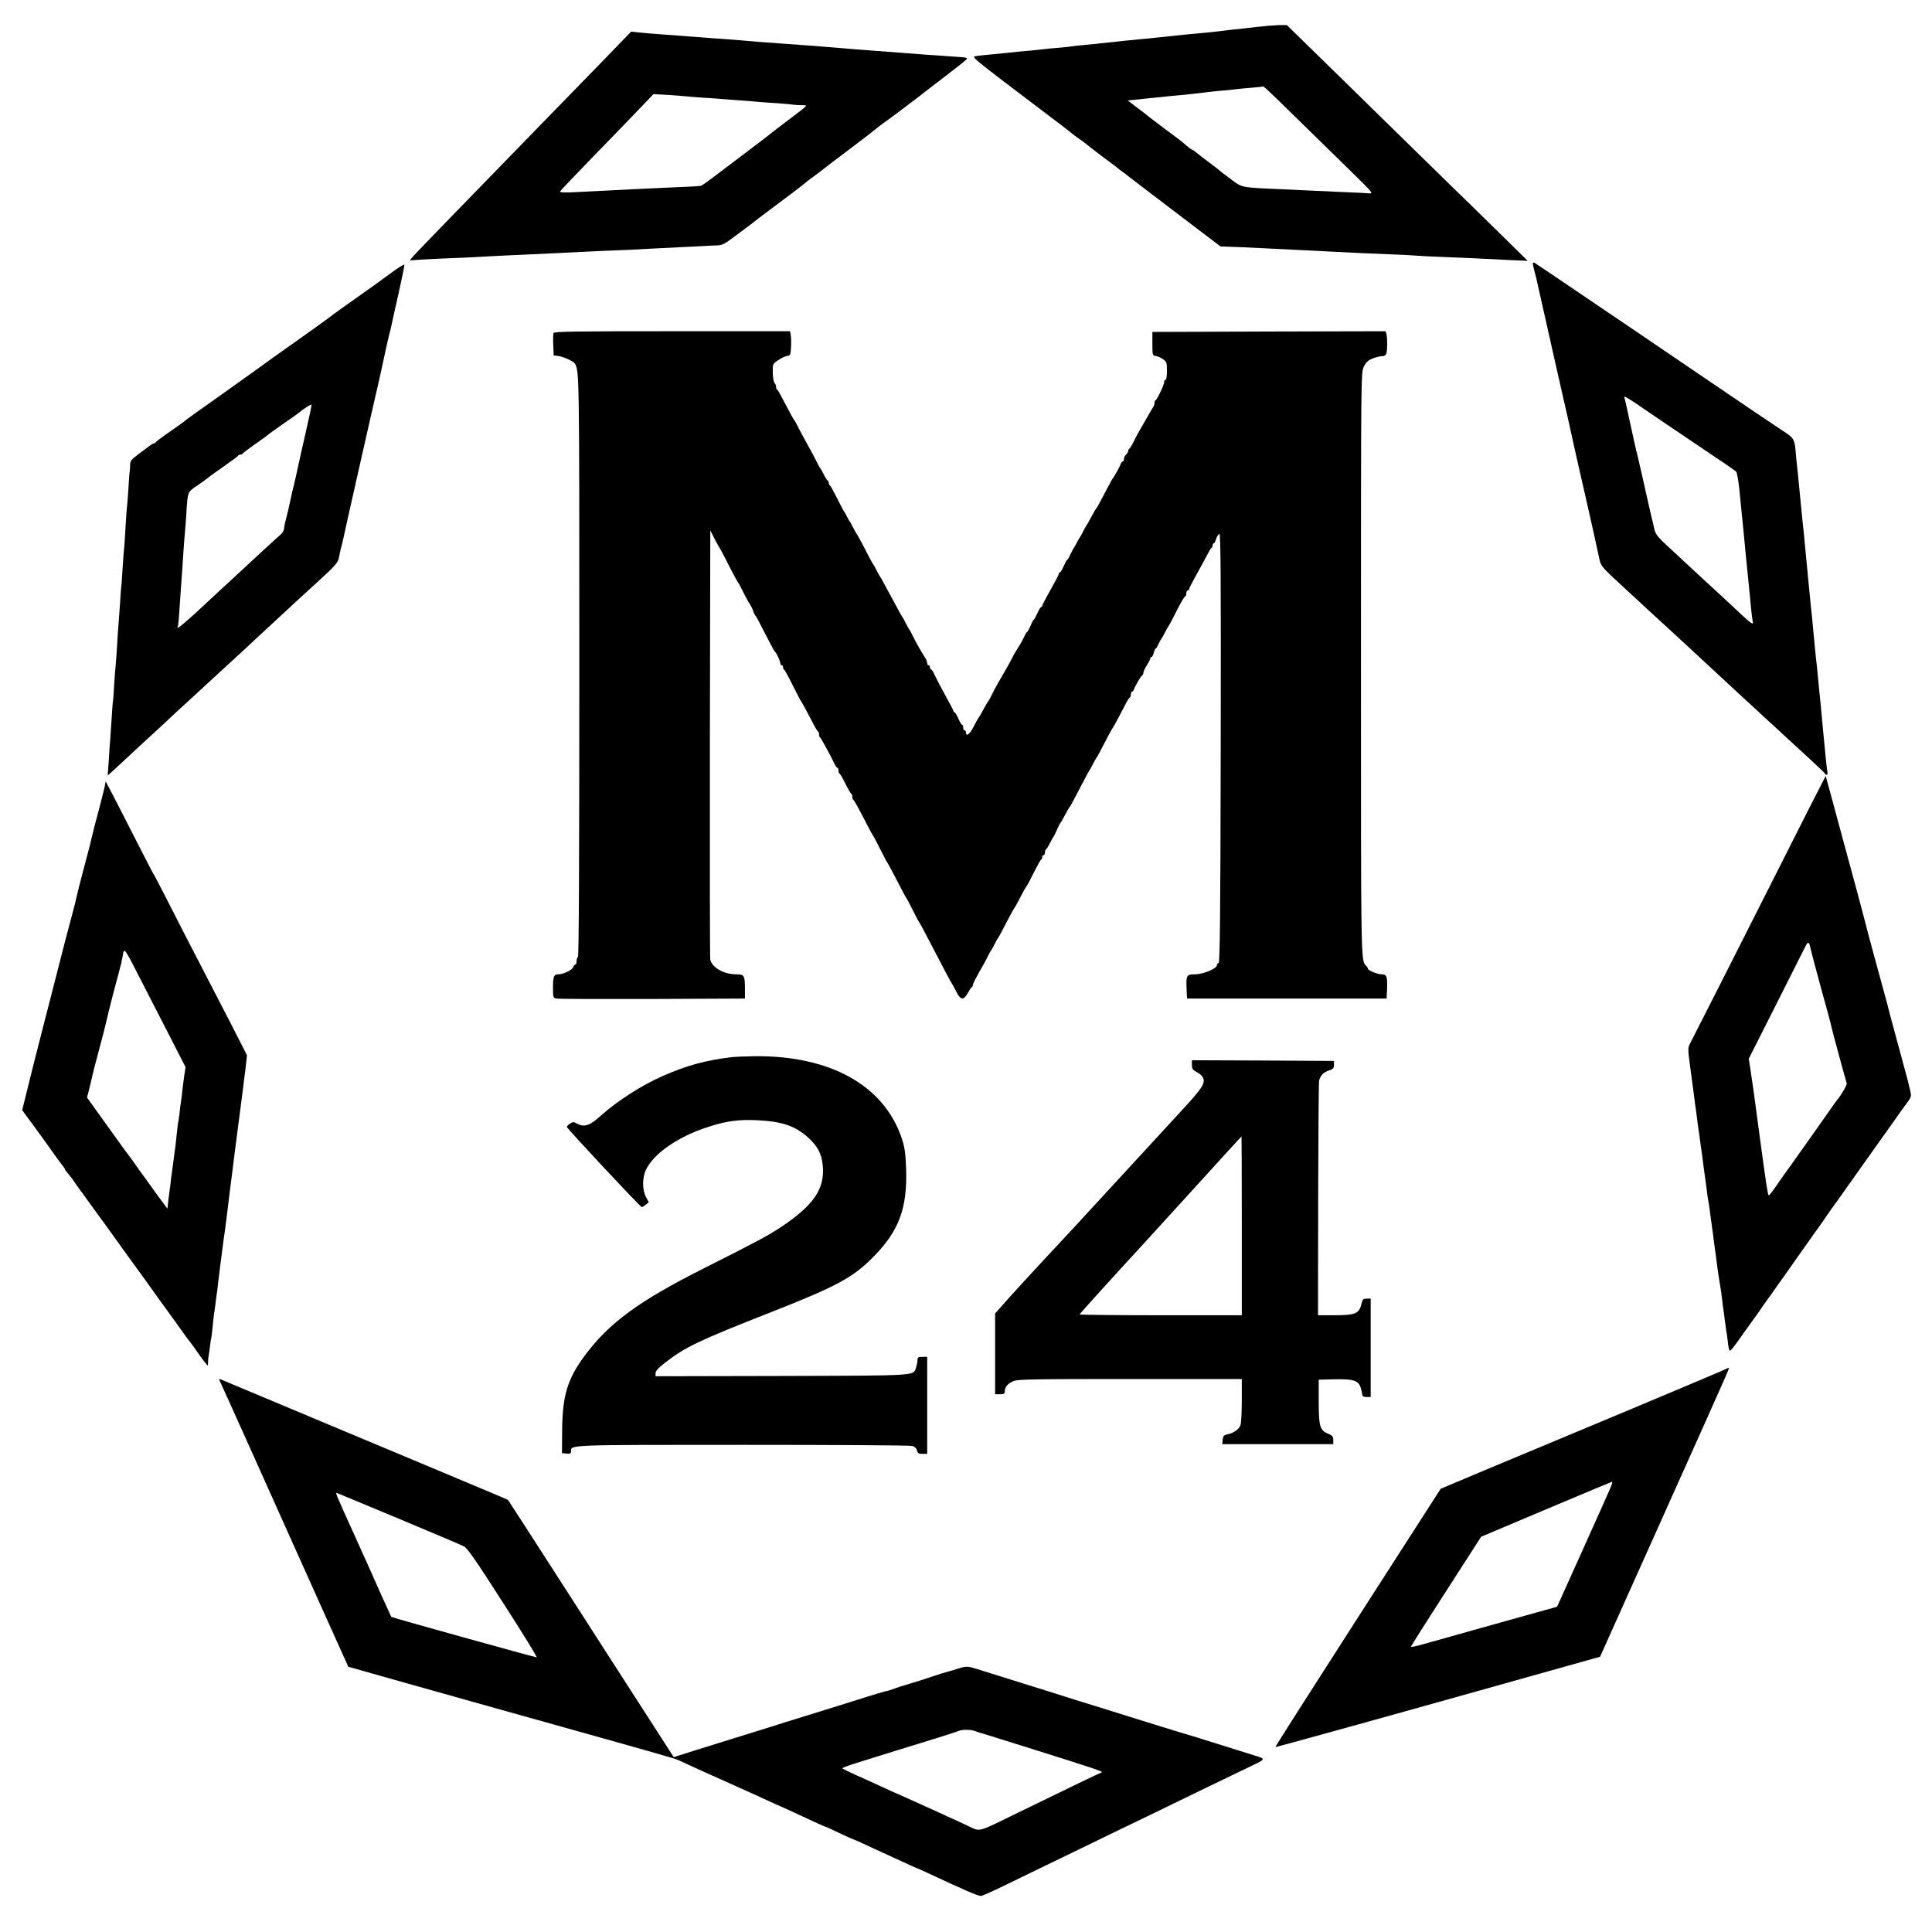 <?xml version="1.0" standalone="no"?>
<!DOCTYPE svg PUBLIC "-//W3C//DTD SVG 20010904//EN"
 "http://www.w3.org/TR/2001/REC-SVG-20010904/DTD/svg10.dtd">
<svg version="1.0" xmlns="http://www.w3.org/2000/svg"
 width="1394pt" height="1394pt" viewBox="0 0 1394 1394"
 preserveAspectRatio="xMidYMid meet">
<g transform="translate(0,1394) scale(0.1,-0.1)"
fill="#000000" stroke="none">
<path d="M9061 13745 c-63 -8 -140 -16 -170 -19 -31 -4 -72 -8 -91 -11 -19 -2
-61 -7 -92 -10 -110 -10 -173 -16 -208 -20 -53 -6 -216 -23 -395 -40 -88 -9
-171 -18 -185 -20 -14 -2 -59 -6 -100 -10 -41 -3 -82 -8 -90 -10 -8 -2 -51 -6
-95 -10 -44 -3 -91 -8 -105 -10 -14 -2 -56 -6 -95 -10 -38 -3 -108 -10 -155
-15 -47 -5 -114 -12 -150 -15 -36 -3 -73 -7 -82 -9 -43 -6 -70 16 532 -440 80
-60 147 -112 150 -115 3 -3 21 -17 40 -31 19 -13 40 -28 45 -32 6 -4 35 -27
65 -51 30 -24 82 -63 115 -87 33 -24 65 -49 71 -54 6 -6 22 -18 34 -26 12 -8
28 -20 34 -26 6 -5 160 -123 342 -261 l330 -251 160 -6 c87 -4 191 -9 229 -11
39 -2 129 -7 200 -10 72 -4 162 -8 200 -10 39 -2 129 -7 200 -10 318 -13 383
-16 430 -20 28 -2 120 -7 205 -10 85 -3 191 -8 235 -10 44 -2 143 -7 219 -11
l139 -6 -229 225 c-126 123 -281 276 -346 338 -64 63 -273 267 -465 455 -191
188 -427 418 -523 512 l-175 171 -55 0 c-30 -1 -107 -7 -169 -14z m293 -656
c111 -108 282 -276 380 -372 170 -166 178 -175 145 -172 -19 2 -101 6 -184 9
-82 4 -190 9 -240 11 -49 2 -146 7 -215 10 -293 13 -276 10 -360 73 -41 30
-77 58 -80 61 -3 4 -32 26 -65 51 -62 46 -64 48 -104 80 -13 11 -27 20 -30 20
-3 0 -22 14 -41 30 -49 42 -44 38 -155 120 -55 41 -105 80 -112 85 -29 24 -41
33 -97 75 l-59 45 114 12 c63 7 146 15 184 19 116 10 232 23 275 29 14 2 61 7
105 11 44 3 89 8 99 10 10 2 58 6 105 10 47 4 88 8 90 10 6 6 22 -9 245 -227z"/>
<path d="M4275 13424 c-154 -158 -304 -312 -334 -343 -30 -31 -124 -128 -210
-216 -751 -772 -771 -793 -771 -802 0 -2 17 -1 38 1 20 2 111 7 202 11 91 3
194 8 230 10 36 2 119 7 185 10 66 3 165 7 220 10 55 3 150 7 210 10 61 3 153
7 205 10 52 3 156 7 230 10 74 3 164 7 200 10 36 2 135 7 220 11 85 4 169 8
185 9 17 2 53 3 80 4 47 1 59 7 145 72 52 38 110 82 129 97 19 15 55 43 81 62
127 94 286 215 290 220 3 4 32 26 65 50 33 24 62 46 65 49 3 3 86 67 185 141
98 74 186 142 195 150 9 8 45 36 81 61 61 44 220 164 284 215 17 13 88 68 159
122 71 54 131 102 133 108 2 6 -16 11 -44 12 -40 2 -401 28 -628 46 -33 3 -91
7 -130 10 -121 10 -208 17 -255 21 -40 3 -83 7 -270 20 -151 11 -219 16 -260
20 -25 3 -79 7 -120 10 -90 6 -195 14 -270 20 -30 3 -120 9 -200 15 -80 6
-168 13 -195 16 l-51 6 -279 -288z m675 -179 c14 -2 70 -6 125 -10 55 -3 118
-8 140 -10 22 -2 81 -6 130 -10 50 -3 106 -8 125 -10 19 -2 82 -6 140 -10 58
-4 112 -9 120 -11 8 -1 33 -3 55 -3 47 -2 60 12 -122 -126 -65 -49 -120 -92
-123 -95 -3 -3 -66 -51 -140 -107 -74 -56 -180 -136 -234 -177 -55 -42 -104
-77 -110 -77 -39 -4 -91 -7 -246 -13 -96 -4 -202 -9 -235 -11 -33 -2 -112 -6
-175 -9 -63 -3 -171 -9 -239 -12 -84 -5 -122 -3 -120 4 2 6 108 117 234 247
127 130 277 286 335 346 l105 110 105 -6 c58 -4 116 -8 130 -10z"/>
<path d="M11060 12038 c0 -7 5 -29 10 -48 6 -19 20 -78 31 -130 25 -112 43
-191 99 -440 23 -102 43 -192 45 -200 2 -8 13 -58 25 -110 12 -52 30 -131 40
-175 42 -193 92 -414 120 -535 12 -52 23 -102 25 -110 13 -55 38 -169 56 -250
11 -52 22 -102 24 -110 18 -82 3 -64 210 -255 60 -55 121 -111 135 -125 15
-14 74 -68 131 -120 57 -52 131 -120 164 -151 88 -82 187 -174 371 -344 60
-55 122 -113 139 -128 16 -16 66 -61 109 -100 44 -40 86 -79 95 -88 9 -9 75
-69 146 -134 72 -66 132 -123 133 -127 7 -16 23 -7 18 10 -4 15 -13 100 -31
292 -9 102 -17 187 -20 215 -2 17 -9 84 -15 150 -6 66 -13 136 -16 155 -2 19
-11 107 -19 195 -8 88 -17 178 -20 200 -2 22 -11 114 -20 205 -9 91 -18 190
-21 220 -3 30 -7 73 -9 95 -3 22 -12 110 -20 195 -8 85 -19 196 -24 245 -6 50
-13 122 -16 160 -7 77 -15 88 -97 140 -46 30 -296 199 -518 350 -134 91 -335
228 -546 371 -82 55 -214 145 -294 199 -167 114 -411 278 -428 289 -7 4 -12 1
-12 -6z m750 -1013 c42 -30 352 -239 595 -403 61 -40 115 -79 122 -85 6 -7 16
-64 23 -127 6 -63 13 -133 15 -155 5 -41 22 -218 31 -315 3 -30 7 -75 10 -100
10 -95 23 -228 29 -295 4 -38 9 -78 11 -87 9 -30 -8 -20 -76 43 -94 88 -161
151 -285 264 -60 55 -120 111 -135 125 -14 14 -65 61 -113 105 -67 61 -90 88
-98 118 -8 30 -61 260 -84 367 -11 49 -36 157 -39 170 -7 22 -33 140 -61 270
-13 63 -28 126 -31 139 -7 22 -6 23 17 10 13 -7 44 -27 69 -44z"/>
<path d="M2860 11998 c-30 -22 -67 -49 -83 -60 -28 -22 -123 -89 -287 -205
-52 -37 -100 -72 -107 -78 -6 -5 -52 -39 -103 -75 -50 -36 -104 -74 -119 -85
-16 -11 -63 -45 -106 -75 -84 -60 -92 -65 -216 -155 -46 -33 -140 -100 -210
-150 -70 -49 -165 -117 -210 -149 -46 -33 -86 -62 -89 -66 -3 -3 -50 -37 -105
-75 -55 -38 -101 -73 -103 -77 -2 -4 -8 -8 -13 -8 -5 0 -17 -7 -26 -14 -10 -8
-46 -35 -80 -60 -54 -40 -63 -50 -64 -78 0 -18 -2 -40 -3 -48 -2 -8 -6 -68
-10 -133 -4 -65 -9 -126 -11 -135 -1 -9 -6 -75 -10 -147 -4 -71 -8 -137 -10
-145 -1 -8 -6 -69 -10 -135 -4 -66 -8 -127 -10 -135 -1 -8 -6 -64 -9 -125 -4
-60 -9 -128 -11 -150 -2 -22 -7 -89 -10 -150 -4 -60 -8 -123 -10 -140 -2 -16
-7 -79 -11 -140 -3 -60 -7 -117 -9 -125 -2 -8 -6 -67 -10 -131 -4 -64 -9 -132
-10 -150 -2 -19 -7 -83 -10 -144 l-8 -110 23 20 c12 11 39 36 60 55 20 19 86
80 145 135 60 55 136 125 170 156 89 84 113 106 216 200 52 48 110 102 130
120 33 31 166 153 258 237 20 19 61 57 91 85 30 28 84 78 120 111 70 66 263
243 314 289 114 104 136 130 142 165 3 20 10 51 14 67 5 17 11 41 14 55 5 28
217 968 246 1090 10 41 30 133 63 285 13 61 27 120 30 130 4 11 8 31 11 45 3
14 25 117 51 229 25 112 44 207 43 211 -2 3 -28 -11 -58 -32z m-651 -1164
c-22 -98 -50 -219 -60 -267 -10 -49 -23 -105 -28 -125 -6 -21 -18 -73 -27
-117 -9 -44 -23 -102 -30 -129 -8 -27 -14 -59 -14 -70 0 -11 -11 -30 -23 -41
-13 -11 -72 -65 -132 -120 -59 -55 -120 -111 -135 -125 -130 -120 -230 -212
-269 -249 -140 -132 -226 -204 -209 -175 3 5 9 56 12 114 4 58 9 130 11 160 5
68 13 178 20 290 3 47 8 103 10 125 2 22 7 83 10 135 9 154 8 150 82 199 36
25 71 50 77 56 6 6 56 42 111 80 55 38 102 73 103 77 2 4 10 8 17 8 7 0 15 4
17 8 2 4 41 34 88 67 47 32 87 62 90 65 3 4 50 37 105 76 55 38 107 74 115 81
43 36 95 69 98 63 1 -3 -16 -87 -39 -186z"/>
<path d="M3994 11537 c-3 -8 -4 -47 -2 -88 l3 -74 30 -3 c37 -4 110 -37 122
-54 33 -52 33 -58 33 -2180 0 -1387 -3 -2099 -10 -2103 -5 -3 -10 -17 -10 -31
0 -13 -4 -24 -9 -24 -5 0 -12 -8 -15 -18 -7 -21 -71 -52 -108 -52 -32 0 -38
-15 -38 -101 0 -63 2 -69 23 -74 12 -3 324 -4 692 -3 l670 3 0 68 c0 99 -4
107 -64 107 -88 0 -172 48 -186 105 -3 11 -4 713 -3 1559 l3 1539 30 -59 c17
-32 32 -61 35 -64 3 -3 21 -36 41 -75 51 -102 93 -179 99 -185 3 -3 18 -32 34
-65 17 -33 37 -71 47 -85 9 -14 20 -36 24 -50 4 -14 11 -27 14 -30 4 -3 23
-36 42 -75 63 -122 93 -180 99 -185 13 -12 40 -70 40 -84 0 -9 5 -16 10 -16 6
0 10 -6 10 -14 0 -8 3 -16 8 -18 4 -1 32 -52 62 -113 30 -60 57 -112 60 -115
5 -5 40 -69 87 -160 15 -30 31 -56 36 -58 4 -2 7 -12 7 -22 0 -10 3 -20 8 -22
6 -3 76 -131 106 -195 6 -13 14 -23 19 -23 4 0 7 -9 7 -19 0 -11 3 -21 8 -23
4 -1 23 -34 42 -73 19 -38 38 -71 43 -73 4 -2 7 -12 7 -22 0 -10 3 -20 8 -22
6 -3 40 -64 111 -203 14 -27 28 -52 31 -55 3 -3 25 -45 50 -95 25 -49 47 -92
50 -95 5 -5 42 -75 107 -200 15 -30 30 -57 33 -60 3 -3 23 -41 45 -85 22 -44
42 -82 45 -85 3 -3 22 -37 42 -76 21 -40 55 -105 76 -145 22 -41 57 -108 78
-149 22 -41 41 -77 44 -80 3 -3 16 -27 30 -55 31 -62 53 -65 83 -10 12 22 25
42 30 43 4 2 7 10 7 17 0 7 20 46 43 87 24 40 52 91 62 113 11 22 21 42 25 45
3 3 14 23 25 45 11 22 22 42 25 45 3 3 17 28 31 55 41 80 84 159 89 165 3 3
15 25 28 49 31 61 56 105 62 111 3 3 25 46 50 95 25 50 48 92 53 93 4 2 7 10
7 18 0 8 5 14 10 14 6 0 10 9 10 19 0 11 3 21 8 23 4 2 16 21 27 43 11 22 22
42 25 45 3 3 14 25 25 50 11 25 22 47 25 50 4 4 23 37 54 95 6 11 13 22 16 25
5 5 23 40 99 185 20 39 38 72 41 75 3 3 14 23 25 45 11 22 22 42 25 45 5 5 24
40 86 160 16 30 31 57 34 60 5 5 38 66 89 165 14 28 29 52 34 53 4 2 7 12 7
23 0 10 4 19 9 19 5 0 11 8 14 18 8 24 50 96 60 100 4 2 7 10 7 18 0 8 11 32
25 54 14 22 25 44 25 50 0 5 4 10 9 10 5 0 12 14 16 30 4 16 10 30 13 30 4 0
13 15 21 33 8 17 17 34 20 37 3 3 15 23 26 45 11 22 22 42 25 45 3 3 20 34 38
70 47 94 76 145 85 148 4 2 7 12 7 23 0 10 5 19 10 19 6 0 10 5 10 10 0 6 26
56 58 113 31 56 66 120 77 142 11 22 23 42 28 43 4 2 7 10 7 18 0 8 4 14 8 14
4 0 12 14 17 32 6 17 16 34 23 36 10 3 12 -297 10 -1544 -2 -1227 -6 -1548
-15 -1552 -7 -2 -13 -10 -13 -17 0 -24 -99 -65 -157 -65 -62 0 -66 -7 -61
-110 l3 -65 720 0 720 0 3 65 c4 92 -2 110 -38 110 -31 0 -100 28 -100 41 0 4
-6 14 -13 21 -38 40 -37 2 -37 2174 0 2083 0 2105 20 2147 15 32 30 46 63 60
23 9 54 17 68 17 19 0 28 6 33 23 7 28 7 106 0 135 l-6 22 -842 -2 -841 -3 0
-85 c0 -83 1 -85 25 -89 14 -1 37 -12 52 -23 26 -18 28 -25 28 -84 0 -36 -4
-64 -10 -64 -5 0 -10 -8 -10 -17 0 -20 -51 -126 -62 -131 -5 -2 -8 -11 -8 -21
0 -9 -6 -25 -14 -36 -7 -11 -26 -42 -41 -70 -16 -27 -39 -68 -52 -90 -13 -22
-33 -60 -45 -85 -12 -25 -26 -46 -30 -48 -4 -2 -8 -9 -8 -17 0 -7 -7 -18 -15
-25 -8 -7 -15 -21 -15 -31 0 -11 -4 -19 -9 -19 -5 0 -11 -8 -14 -17 -6 -18
-48 -94 -57 -103 -3 -3 -17 -27 -31 -55 -58 -111 -84 -160 -90 -165 -3 -3 -19
-30 -35 -60 -16 -30 -31 -57 -34 -60 -3 -3 -14 -23 -25 -45 -11 -22 -22 -42
-25 -45 -3 -3 -12 -18 -20 -35 -8 -16 -17 -32 -20 -35 -3 -3 -14 -24 -25 -47
-11 -24 -22 -43 -25 -43 -3 0 -14 -20 -25 -45 -11 -25 -23 -45 -27 -45 -5 0
-8 -5 -8 -10 0 -6 -27 -58 -60 -116 -33 -58 -60 -110 -60 -115 0 -5 -3 -9 -8
-9 -4 0 -16 -20 -27 -45 -11 -25 -22 -45 -25 -45 -3 0 -14 -20 -24 -45 -11
-25 -22 -45 -25 -45 -3 0 -12 -15 -20 -32 -8 -18 -29 -57 -48 -86 -18 -29 -33
-54 -33 -56 0 -2 -16 -33 -36 -68 -79 -136 -95 -165 -116 -208 -12 -25 -24
-47 -27 -50 -5 -4 -23 -36 -55 -95 -6 -11 -13 -22 -16 -25 -3 -3 -18 -31 -34
-62 -27 -54 -56 -77 -56 -43 0 8 -4 15 -10 15 -5 0 -10 9 -10 20 0 11 -3 20
-7 20 -5 0 -17 20 -28 45 -11 25 -23 45 -27 45 -5 0 -8 4 -8 9 0 5 -27 56 -59
114 -33 59 -67 125 -77 147 -10 22 -21 40 -26 40 -4 0 -8 7 -8 15 0 8 -4 15
-10 15 -5 0 -10 7 -10 15 0 9 -6 26 -14 38 -27 42 -67 112 -89 157 -12 25 -24
47 -27 50 -3 3 -14 23 -25 45 -11 22 -22 42 -25 45 -3 3 -14 23 -26 45 -11 22
-36 67 -54 100 -18 33 -43 78 -54 100 -12 22 -23 42 -26 45 -3 3 -14 23 -25
45 -11 22 -22 42 -25 45 -3 3 -17 28 -31 55 -42 83 -84 160 -89 165 -3 3 -14
23 -25 45 -11 22 -22 42 -25 45 -3 3 -12 19 -20 35 -8 17 -17 32 -20 35 -3 3
-25 46 -50 95 -25 50 -48 92 -52 93 -5 2 -8 10 -8 17 0 7 -3 15 -7 17 -5 2
-17 21 -28 43 -11 22 -22 42 -25 45 -4 3 -16 25 -28 50 -12 25 -42 81 -67 125
-24 44 -55 100 -67 125 -12 25 -24 47 -28 50 -5 5 -37 63 -87 160 -15 30 -31
57 -35 58 -5 2 -8 11 -8 21 0 9 -5 22 -12 29 -6 6 -11 39 -12 73 -1 62 -1 63
39 90 22 15 51 29 65 31 23 3 25 7 28 68 2 35 0 75 -3 87 l-5 23 -851 0 c-702
0 -851 -2 -855 -13z"/>
<path d="M13138 8273 c-20 -37 -147 -288 -283 -558 -267 -529 -638 -1262 -663
-1309 -14 -26 -13 -42 2 -155 9 -69 18 -137 20 -151 2 -14 7 -47 10 -75 3 -27
8 -61 10 -75 2 -14 7 -47 10 -75 3 -27 8 -61 10 -75 2 -14 8 -52 12 -85 4 -33
8 -62 9 -65 0 -3 4 -32 9 -65 7 -59 9 -73 20 -150 3 -22 8 -62 12 -90 3 -27 7
-57 9 -65 2 -8 6 -33 9 -55 7 -55 20 -149 21 -155 1 -3 5 -36 10 -75 5 -38 9
-72 10 -75 1 -3 5 -36 10 -75 5 -38 9 -72 10 -75 1 -3 5 -30 9 -60 5 -30 10
-63 12 -74 2 -10 6 -44 10 -75 3 -31 8 -63 9 -71 2 -9 6 -43 10 -75 4 -33 9
-69 11 -80 3 -11 7 -46 11 -78 3 -32 9 -60 14 -62 6 -4 36 34 101 128 16 23
85 118 95 132 4 6 22 30 38 55 17 25 35 50 40 57 6 6 26 34 45 62 19 28 51 73
70 99 19 27 69 97 110 156 74 105 142 201 157 221 4 6 22 30 38 55 17 25 34
50 38 55 4 6 24 34 45 62 110 155 139 196 197 278 132 186 161 227 195 274 19
27 42 59 50 71 8 12 32 45 53 73 41 56 41 55 26 112 -5 22 -11 47 -13 56 -2 8
-33 123 -69 255 -58 213 -74 274 -82 309 -2 6 -35 127 -74 270 -39 143 -73
269 -75 280 -3 16 -130 489 -176 655 -5 19 -34 124 -63 233 l-54 198 -35 -68z
m-73 -1181 c3 -17 37 -144 75 -284 39 -139 73 -265 75 -280 5 -24 100 -375
110 -405 3 -10 -41 -87 -70 -120 -5 -6 -25 -33 -43 -60 -49 -71 -329 -466
-339 -478 -4 -5 -30 -43 -57 -82 -27 -40 -52 -71 -54 -68 -7 6 -17 70 -57 365
-19 140 -36 271 -39 290 -3 19 -7 56 -11 81 -3 25 -8 57 -10 70 -2 13 -9 59
-15 102 l-12 78 198 392 c109 216 205 406 213 423 17 34 26 28 36 -24z"/>
<path d="M760 8288 c0 -8 -20 -91 -45 -184 -25 -93 -48 -182 -51 -198 -3 -16
-27 -113 -55 -215 -27 -102 -52 -199 -55 -216 -3 -16 -20 -86 -39 -155 -19
-69 -62 -233 -95 -365 -34 -132 -89 -346 -122 -475 -33 -129 -78 -306 -99
-393 l-39 -157 83 -113 c45 -61 107 -147 137 -190 30 -43 63 -87 73 -99 9 -12
17 -24 17 -27 0 -3 10 -17 23 -31 12 -14 36 -45 52 -70 17 -25 35 -50 40 -56
6 -6 17 -22 25 -34 8 -12 44 -62 80 -111 36 -48 94 -129 130 -179 36 -51 106
-147 155 -215 50 -68 97 -133 105 -145 8 -12 38 -53 65 -91 124 -170 142 -196
179 -248 21 -30 44 -61 50 -67 6 -7 27 -36 46 -64 19 -28 45 -63 57 -78 l23
-27 1 25 c0 14 2 34 4 45 2 11 7 43 10 70 3 28 8 57 10 65 2 8 6 46 10 83 3
37 8 76 9 85 2 9 7 44 11 77 4 32 8 66 10 75 1 8 6 42 9 75 4 33 11 92 16 130
5 39 12 90 15 115 3 25 7 56 9 70 5 29 14 97 21 155 18 146 36 294 40 320 4
36 15 118 20 160 5 38 16 123 20 155 2 14 9 66 15 115 6 50 13 101 15 115 2
14 7 52 11 85 3 33 8 67 9 75 2 8 6 45 10 81 l7 65 -107 210 c-59 115 -136
263 -170 329 -129 248 -235 455 -311 605 -44 85 -81 157 -84 160 -3 3 -35 64
-71 135 -87 172 -271 529 -275 534 -2 2 -4 -2 -4 -11z m302 -1508 c58 -113
144 -280 191 -372 l86 -168 -9 -57 c-5 -32 -11 -85 -15 -118 -3 -33 -8 -69
-10 -80 -2 -11 -7 -47 -10 -80 -4 -32 -8 -62 -10 -65 -1 -3 -5 -37 -9 -75 -4
-39 -8 -81 -10 -95 -3 -14 -7 -50 -11 -80 -4 -30 -9 -64 -10 -75 -2 -11 -7
-47 -11 -80 -3 -33 -7 -67 -9 -75 -1 -8 -6 -43 -10 -78 l-7 -63 -52 70 c-28
38 -58 79 -66 91 -8 12 -29 41 -46 64 -17 22 -48 66 -69 96 -21 30 -42 59 -47
65 -5 5 -43 57 -84 115 -42 58 -107 149 -146 203 l-70 98 12 47 c13 51 18 75
26 109 2 12 24 97 49 190 25 92 48 182 51 198 3 17 25 104 48 195 39 147 57
214 61 230 0 3 4 23 9 45 14 73 -2 97 178 -255z"/>
<path d="M5285 6313 c-193 -23 -330 -60 -506 -138 -147 -64 -328 -181 -443
-284 -81 -74 -121 -87 -175 -57 -21 12 -28 12 -48 -1 -13 -9 -23 -19 -23 -24
0 -11 531 -579 541 -579 4 0 16 8 28 18 l22 17 -21 40 c-26 51 -26 135 -1 191
54 119 232 243 451 313 131 43 222 55 358 48 178 -9 272 -42 364 -126 67 -61
96 -115 104 -197 18 -170 -63 -290 -306 -451 -86 -57 -177 -106 -555 -296
-466 -235 -679 -391 -855 -627 -125 -169 -161 -286 -164 -535 l-1 -170 33 -3
c27 -3 32 0 32 17 0 47 -29 46 1240 46 657 0 1207 -3 1222 -8 18 -5 30 -16 34
-32 5 -21 12 -25 40 -25 l34 0 0 350 0 350 -35 0 c-30 0 -35 -3 -35 -24 0 -12
-5 -36 -10 -52 -22 -62 31 -59 -967 -62 l-913 -2 0 22 c0 16 21 39 69 76 145
113 244 160 771 367 475 187 589 249 740 405 178 183 237 346 228 625 -4 113
-10 155 -30 217 -126 384 -515 603 -1063 597 -71 -1 -143 -4 -160 -6z"/>
<path d="M8600 6257 c0 -29 6 -37 36 -53 20 -10 40 -29 45 -41 16 -43 -6 -75
-180 -263 -54 -58 -205 -222 -336 -365 -131 -143 -320 -348 -419 -455 -322
-345 -450 -485 -508 -552 l-58 -65 0 -292 0 -291 35 0 c30 0 35 4 35 23 1 31
21 54 63 72 31 13 146 15 842 15 l805 0 0 -154 c0 -85 -4 -166 -10 -180 -11
-30 -49 -56 -93 -65 -27 -6 -32 -12 -35 -39 l-3 -32 400 0 401 0 0 30 c0 24
-6 32 -34 44 -63 26 -70 49 -71 230 l0 161 112 3 c141 3 177 -9 192 -65 6 -21
11 -44 11 -50 0 -8 13 -13 30 -13 l30 0 0 355 0 355 -29 0 c-26 0 -30 -5 -40
-46 -16 -63 -46 -74 -196 -74 l-115 0 1 838 c1 460 4 846 7 857 14 40 29 56
68 70 33 11 39 17 39 42 l0 28 -512 3 -513 2 0 -33z m360 -1162 l0 -645 -585
0 c-322 0 -585 3 -585 6 0 5 272 305 465 514 44 48 220 241 390 428 171 188
311 342 313 342 1 0 2 -290 2 -645z"/>
<path d="M12450 4061 c-8 -5 -323 -138 -700 -296 -377 -157 -836 -349 -1020
-426 l-335 -141 -598 -930 c-329 -512 -597 -932 -595 -934 2 -1 530 144 1173
324 l1170 328 437 974 c533 1188 498 1110 490 1110 -4 0 -14 -5 -22 -9z m-831
-858 c-11 -27 -102 -230 -202 -452 l-182 -404 -455 -127 c-250 -70 -488 -137
-527 -148 -40 -11 -73 -17 -73 -14 0 4 114 184 254 401 l253 393 469 198 c258
109 472 198 476 199 4 0 -2 -20 -13 -46z"/>
<path d="M1582 3984 c3 -5 94 -207 203 -449 108 -242 238 -530 287 -640 50
-110 169 -375 265 -590 96 -214 175 -390 176 -391 1 -1 495 -140 1097 -309
1159 -324 1253 -351 1285 -365 11 -5 58 -26 105 -48 85 -39 102 -47 213 -96
31 -14 83 -38 115 -52 31 -14 71 -32 87 -39 17 -7 70 -32 118 -54 49 -23 90
-41 92 -41 1 0 47 -21 101 -46 173 -81 225 -104 229 -104 3 0 47 -20 99 -45
53 -25 97 -45 100 -45 2 0 44 -18 93 -41 48 -23 106 -49 128 -59 22 -10 84
-39 139 -64 54 -25 100 -46 102 -46 3 0 37 -15 77 -34 266 -124 363 -166 384
-166 9 0 79 31 157 69 78 38 213 103 301 146 88 43 232 112 320 155 88 43 232
113 320 155 88 42 232 112 320 155 136 66 286 139 573 277 57 28 57 35 2 51
-46 14 -340 106 -460 144 -52 16 -102 31 -110 33 -8 2 -60 18 -115 35 -170 53
-435 136 -545 170 -58 18 -130 40 -160 50 -30 10 -145 46 -255 80 -110 34
-249 78 -310 97 -144 46 -134 44 -207 22 -35 -11 -71 -22 -81 -24 -9 -2 -50
-15 -90 -28 -39 -14 -112 -37 -162 -52 -49 -14 -108 -33 -130 -42 -22 -8 -42
-14 -45 -14 -5 1 -106 -29 -250 -75 -41 -13 -88 -28 -105 -33 -97 -30 -311
-96 -375 -116 -41 -14 -221 -70 -400 -125 -179 -56 -344 -107 -367 -115 l-42
-13 -197 306 c-109 169 -327 507 -484 752 -395 614 -512 795 -515 798 -1 2
-315 133 -696 293 -382 160 -845 353 -1029 431 -184 77 -341 142 -349 146 -8
3 -12 1 -9 -4z m1298 -1003 c239 -100 450 -189 468 -199 25 -13 85 -100 282
-407 138 -214 247 -391 242 -393 -7 -2 -1043 286 -1049 292 -1 1 -31 67 -67
147 -35 79 -118 265 -185 413 -155 342 -154 339 -138 333 6 -3 208 -87 447
-186z m4157 -1532 c15 -6 35 -12 43 -14 8 -2 58 -17 110 -34 52 -16 176 -55
275 -86 414 -130 499 -158 485 -163 -17 -6 -220 -103 -580 -279 -335 -163
-290 -151 -391 -105 -46 22 -109 51 -139 64 -30 14 -75 35 -100 46 -25 11 -70
32 -100 45 -30 14 -82 37 -115 52 -33 14 -76 34 -95 42 -19 9 -66 30 -105 48
-38 18 -108 49 -155 70 -47 22 -88 42 -92 45 -5 3 40 21 100 39 59 18 186 58
282 88 96 30 234 72 305 94 72 22 139 44 150 49 28 12 89 12 122 -1z"/>
</g>
</svg>
